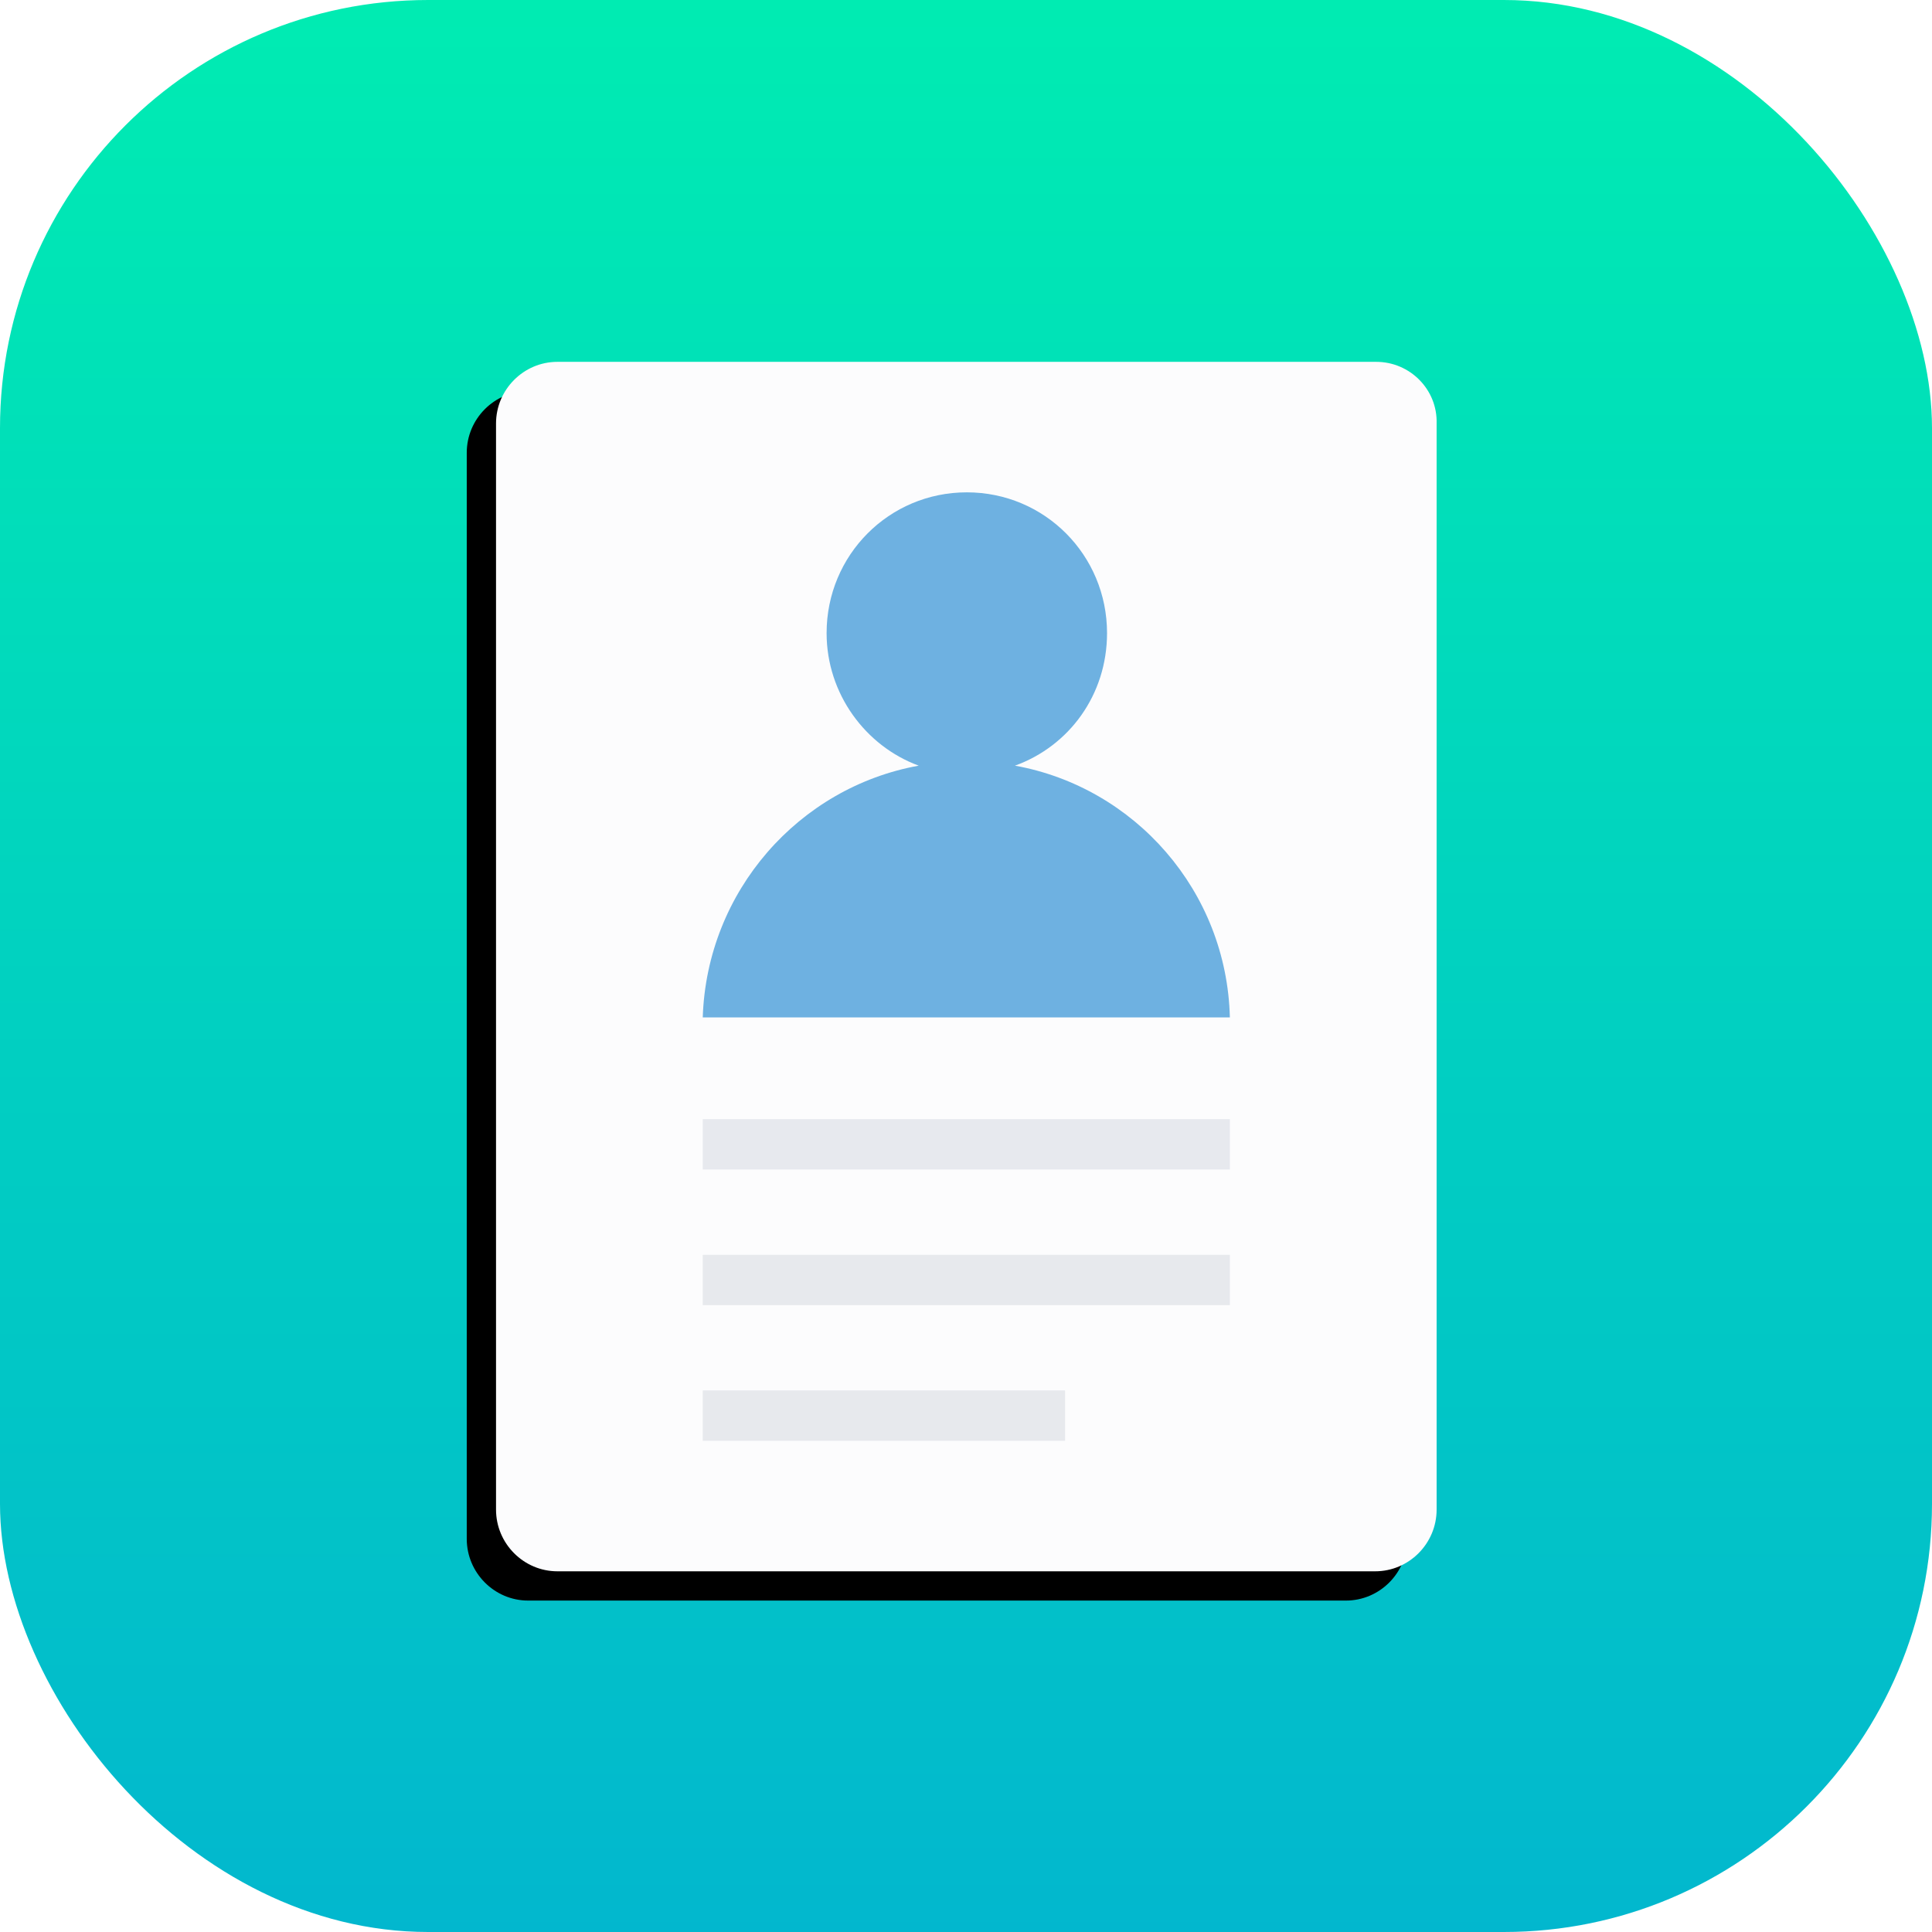 <?xml version="1.0" encoding="UTF-8" standalone="no"?>
<svg width="66px" height="66px" viewBox="0 0 66 66" version="1.1" xmlns="http://www.w3.org/2000/svg" xmlns:xlink="http://www.w3.org/1999/xlink">
    <!-- Generator: Sketch 39 (31667) - http://www.bohemiancoding.com/sketch -->
    <title>Hire Icon</title>
    <desc>Created with Sketch.</desc>
    <defs>
        <linearGradient x1="50%" y1="0%" x2="50%" y2="100%" id="linearGradient-1">
            <stop stop-color="#00ECB2" offset="0%"></stop>
            <stop stop-color="#02B7CE" offset="100%"></stop>
        </linearGradient>
        <path d="M30.19,0.067 L2.218,0.067 C1.065,0.067 0.121,1.014 0.121,2.173 L0.121,39.277 C0.121,40.436 1.065,41.384 2.218,41.384 L30.155,41.384 C31.309,41.384 32.253,40.436 32.253,39.277 L32.253,2.173 C32.287,1.014 31.343,0.067 30.19,0.067 L30.19,0.067 Z" id="path-2"></path>
        <filter x="-50%" y="-50%" width="200%" height="200%" filterUnits="objectBoundingBox" id="filter-3">
            <feOffset dx="-1" dy="1" in="SourceAlpha" result="shadowOffsetOuter1"></feOffset>
            <feGaussianBlur stdDeviation="0.5" in="shadowOffsetOuter1" result="shadowBlurOuter1"></feGaussianBlur>
            <feColorMatrix values="0 0 0 0 0   0 0 0 0 0   0 0 0 0 0  0 0 0 0.22 0" type="matrix" in="shadowBlurOuter1"></feColorMatrix>
        </filter>
    </defs>
    <g id="Page-1" stroke="none" stroke-width="1" fill="none" fill-rule="evenodd">
        <g id="07-Apps" transform="translate(-115, -394)">
            <g id="Apps-01" transform="translate(80, 80)">
                <g id="Row-3" transform="translate(0, 292)">
                    <g id="01">
                        <g id="Hire-Icon" transform="translate(35, 22)">
                            <rect id="icon_bg" fill="url(#linearGradient-1)" x="0" y="0" width="66" height="66" rx="14.625"></rect>
                            <g id="id-card" transform="translate(16.824, 12.294)">
                                <g id="Fill-2">
                                    <use fill="black" fill-opacity="1" filter="url(#filter-3)" xlink:href="#path-2"></use>
                                    <use fill="#FCFCFD" fill-rule="evenodd" xlink:href="#path-2"></use>
                                </g>
                                <path d="M17.848,13.862 C19.7,13.195 20.994,11.44 20.994,9.334 C20.994,6.666 18.862,4.525 16.204,4.525 C13.547,4.525 11.414,6.666 11.414,9.334 C11.414,11.405 12.743,13.195 14.561,13.862 C10.47,14.6 7.323,18.145 7.183,22.463 L25.19,22.463 C25.085,18.145 21.939,14.6 17.848,13.862 L17.848,13.862 Z" id="Fill-3" fill="#6EB1E1"></path>
                                <polygon id="Fill-4" fill="#E7E9EE" points="7.183 27.658 25.19 27.658 25.19 25.938 7.183 25.938"></polygon>
                                <polygon id="Fill-5" fill="#E7E9ED" points="7.183 32.292 25.19 32.292 25.19 30.572 7.183 30.572"></polygon>
                                <polygon id="Fill-6" fill="#E7E9ED" points="7.183 36.926 19.561 36.926 19.561 35.205 7.183 35.205"></polygon>
                            </g>
                        </g>
                    </g>
                </g>
            </g>
        </g>
    </g>
</svg>